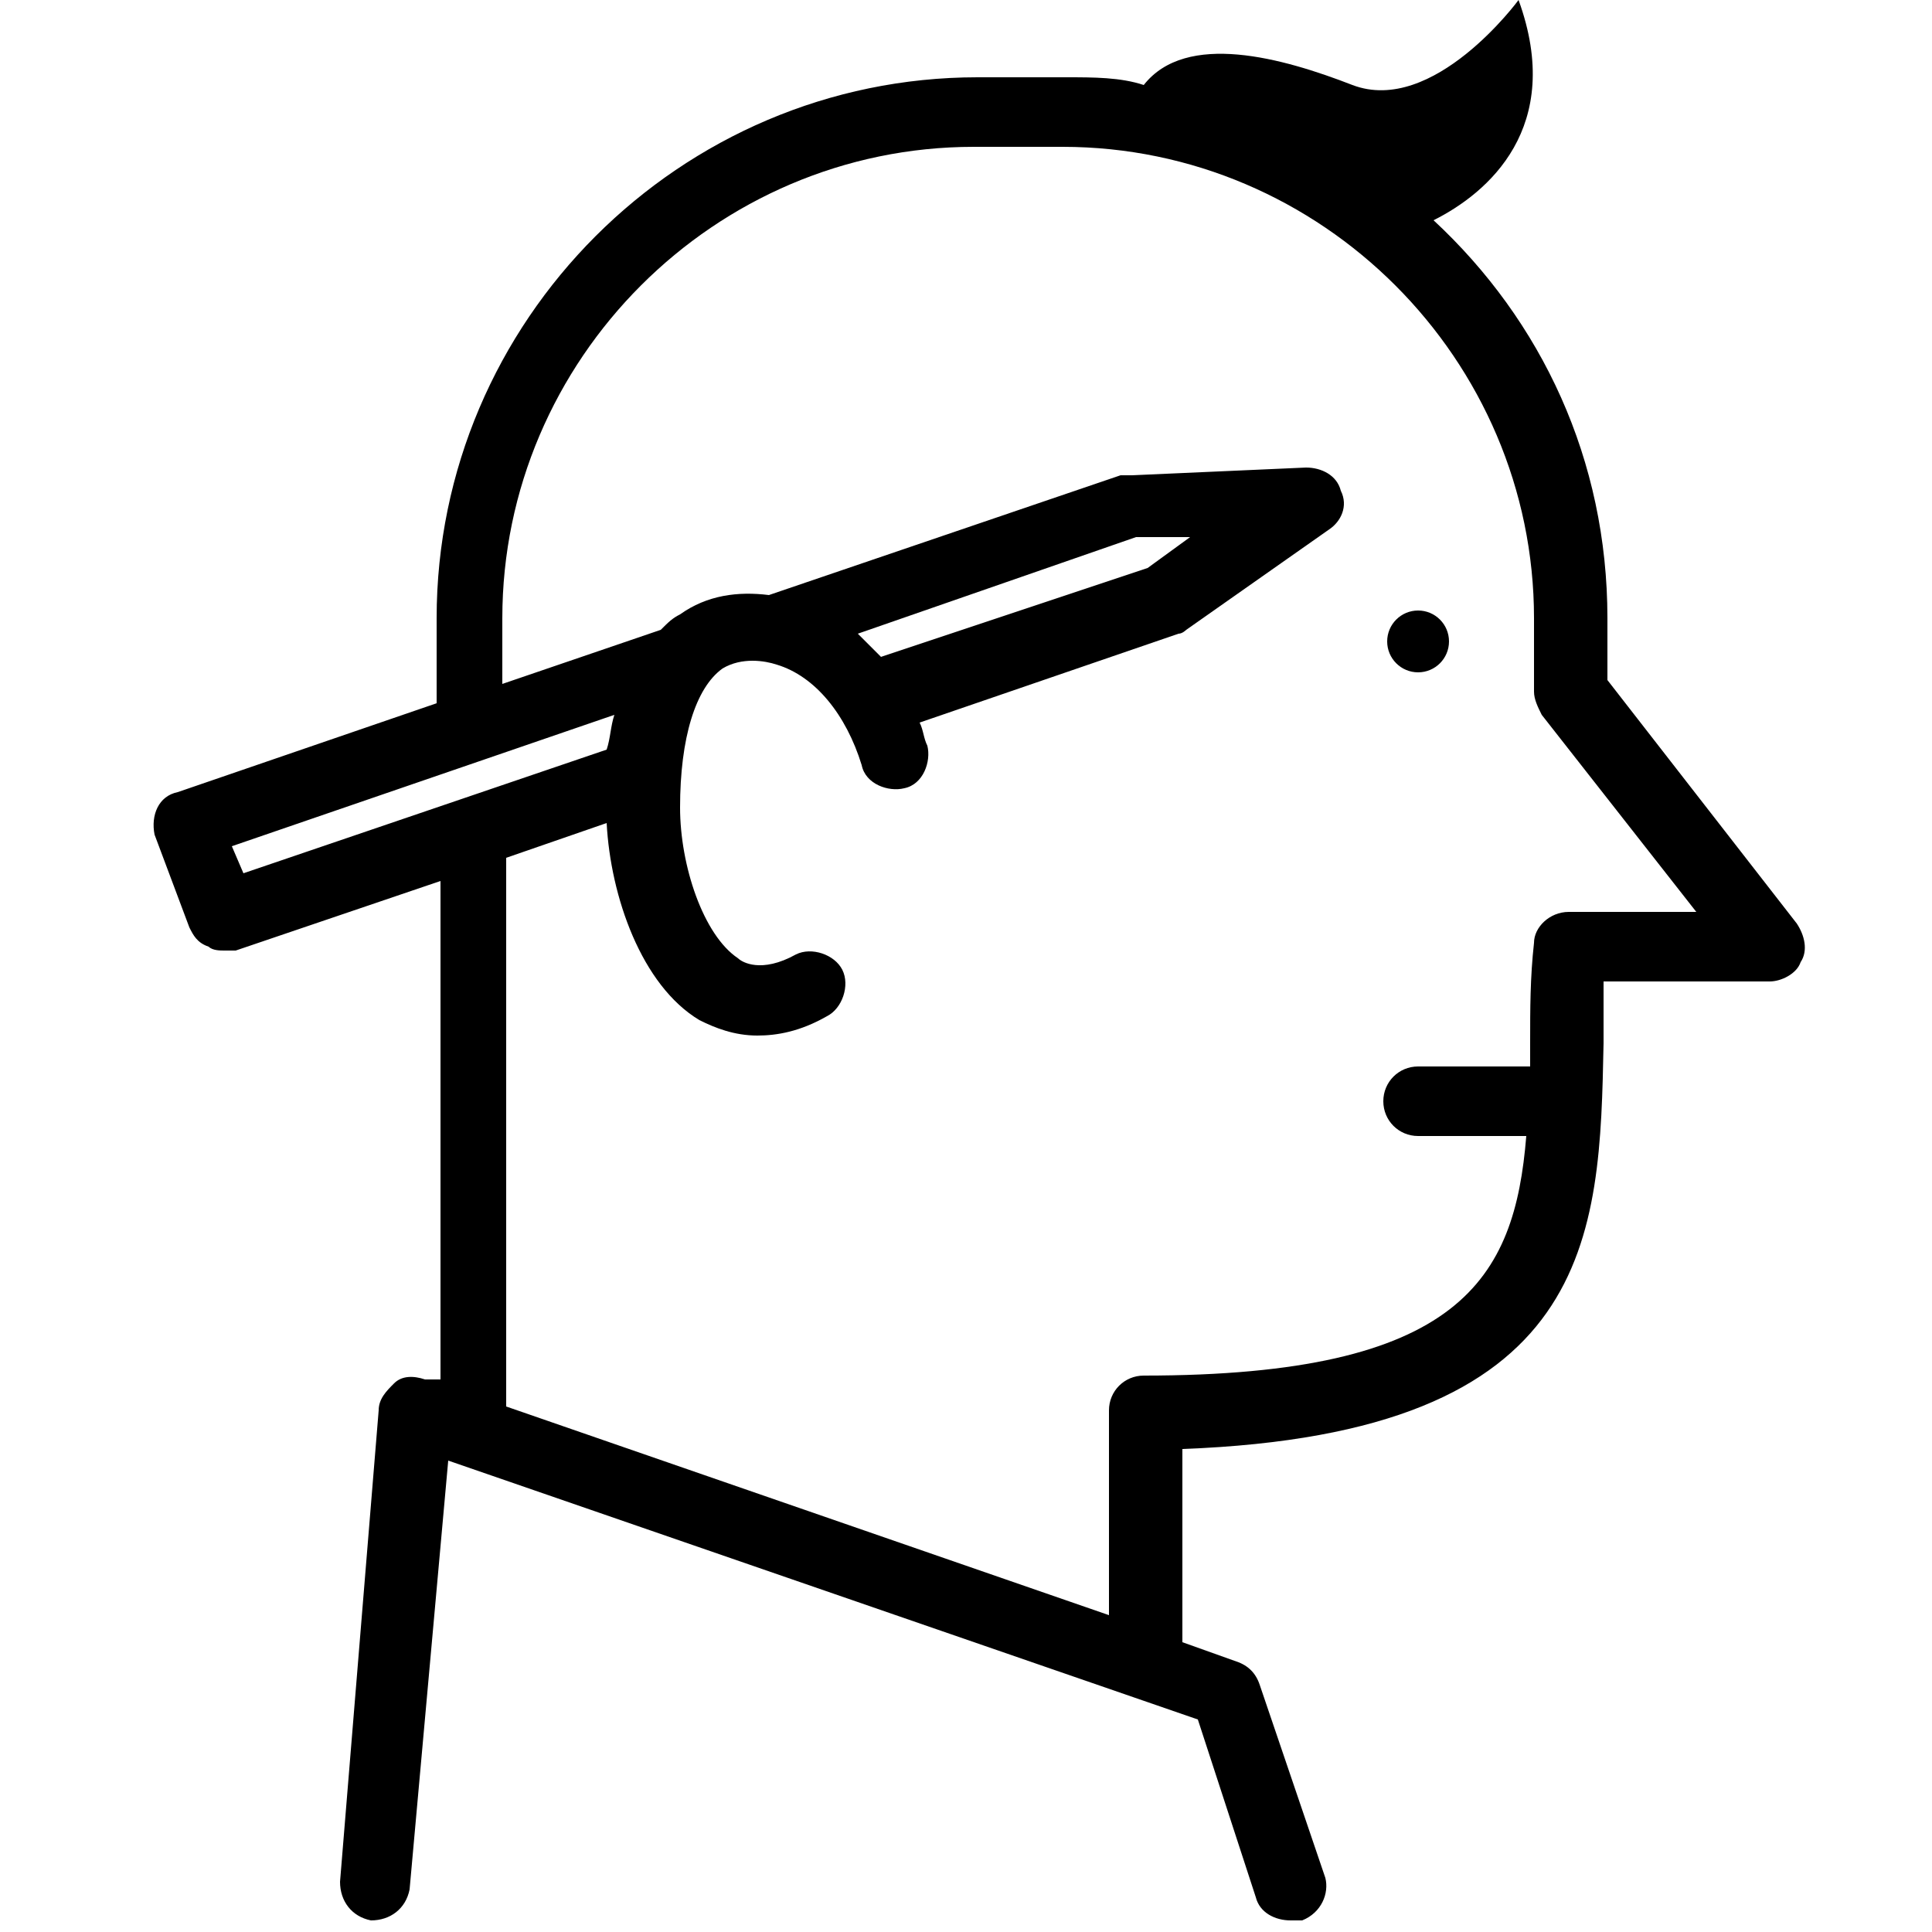 <?xml version="1.0" encoding="utf-8"?>
<!-- Generator: Adobe Illustrator 22.0.1, SVG Export Plug-In . SVG Version: 6.00 Build 0)  -->
<svg version="1.1" id="Layer_1" xmlns="http://www.w3.org/2000/svg" xmlns:xlink="http://www.w3.org/1999/xlink" x="0px" y="0px"
	 viewBox="0 0 50 50" style="enable-background:new 0 0 50 50;" xml:space="preserve">
<g>
	<circle cx="36.7" cy="16.6" r="0.8"/>
	<path d="M4,21.6L4.9,24c0.1,0.2,0.2,0.4,0.5,0.5c0.1,0.1,0.3,0.1,0.4,0.1c0.1,0,0.2,0,0.3,0l5.3-1.8v12.9L11,35.7
		c-0.3-0.1-0.6-0.1-0.8,0.1c-0.2,0.2-0.4,0.4-0.4,0.7L8.8,48.7c0,0.5,0.3,0.9,0.8,1c0.5,0,0.9-0.3,1-0.8l1-11.1l19.4,6.7l1.5,4.6
		c0.1,0.4,0.5,0.6,0.9,0.6c0.1,0,0.2,0,0.3,0c0.5-0.2,0.7-0.7,0.6-1.1l-1.7-5c-0.1-0.3-0.3-0.5-0.6-0.6l-1.4-0.5v-5
		C41.3,37.1,41.4,32,41.5,27c0-0.5,0-1.1,0-1.6h4.3c0.3,0,0.7-0.2,0.8-0.5c0.2-0.3,0.1-0.7-0.1-1l-4.9-6.3V16
		c0-4.1-1.7-7.7-4.5-10.3C38.5,5,40.5,3.3,39.3,0c0,0-2.2,3-4.3,2.2c-1.8-0.7-4.3-1.4-5.4,0C29,2,28.3,2,27.6,2h-2.3
		c-7.7,0-14,6.3-14,14v2.2l-6.7,2.3C4.1,20.6,3.9,21.1,4,21.6z M13.1,36.4V22.2l2.6-0.9c0.1,1.9,0.9,4.2,2.4,5.1
		c0.4,0.2,0.9,0.4,1.5,0.4c0.5,0,1.1-0.1,1.8-0.5c0.4-0.2,0.6-0.8,0.4-1.2c-0.2-0.4-0.8-0.6-1.2-0.4c-0.9,0.5-1.4,0.2-1.5,0.1
		c-0.9-0.6-1.5-2.4-1.5-3.9c0-1.8,0.4-3.1,1.1-3.6c0.5-0.3,1.1-0.2,1.4-0.1c1,0.3,1.8,1.3,2.2,2.6c0.1,0.5,0.7,0.7,1.1,0.6
		c0.5-0.1,0.7-0.7,0.6-1.1c-0.1-0.2-0.1-0.4-0.2-0.6l6.7-2.3c0.1,0,0.2-0.1,0.2-0.1l3.7-2.6c0.3-0.2,0.5-0.6,0.3-1
		c-0.1-0.4-0.5-0.6-0.9-0.6l-4.5,0.2c-0.1,0-0.2,0-0.3,0l-9.1,3.1c-0.8-0.1-1.6,0-2.3,0.5c-0.2,0.1-0.3,0.2-0.5,0.4l-4.1,1.4V16
		c0-6.7,5.5-12.2,12.2-12.2h2.3c6.7,0,12.2,5.5,12.2,12.2v1.9c0,0.2,0.1,0.4,0.2,0.6l4,5.1h-3.3c-0.5,0-0.9,0.4-0.9,0.8
		c-0.1,0.9-0.1,1.7-0.1,2.6c0,0.2,0,0.4,0,0.6h-2.9c-0.5,0-0.9,0.4-0.9,0.9s0.4,0.9,0.9,0.9h2.8c-0.3,3.7-1.7,6.2-9.9,6.2
		c-0.5,0-0.9,0.4-0.9,0.9v5.3L13.1,36.4L13.1,36.4z M22.2,16.4l7.2-2.5l1.4,0l-1.1,0.8L22.8,17C22.6,16.8,22.4,16.6,22.2,16.4z
		 M6,21.9l9.9-3.4c-0.1,0.3-0.1,0.6-0.2,0.9l-9.4,3.2L6,21.9z"/>
</g>
</svg>

